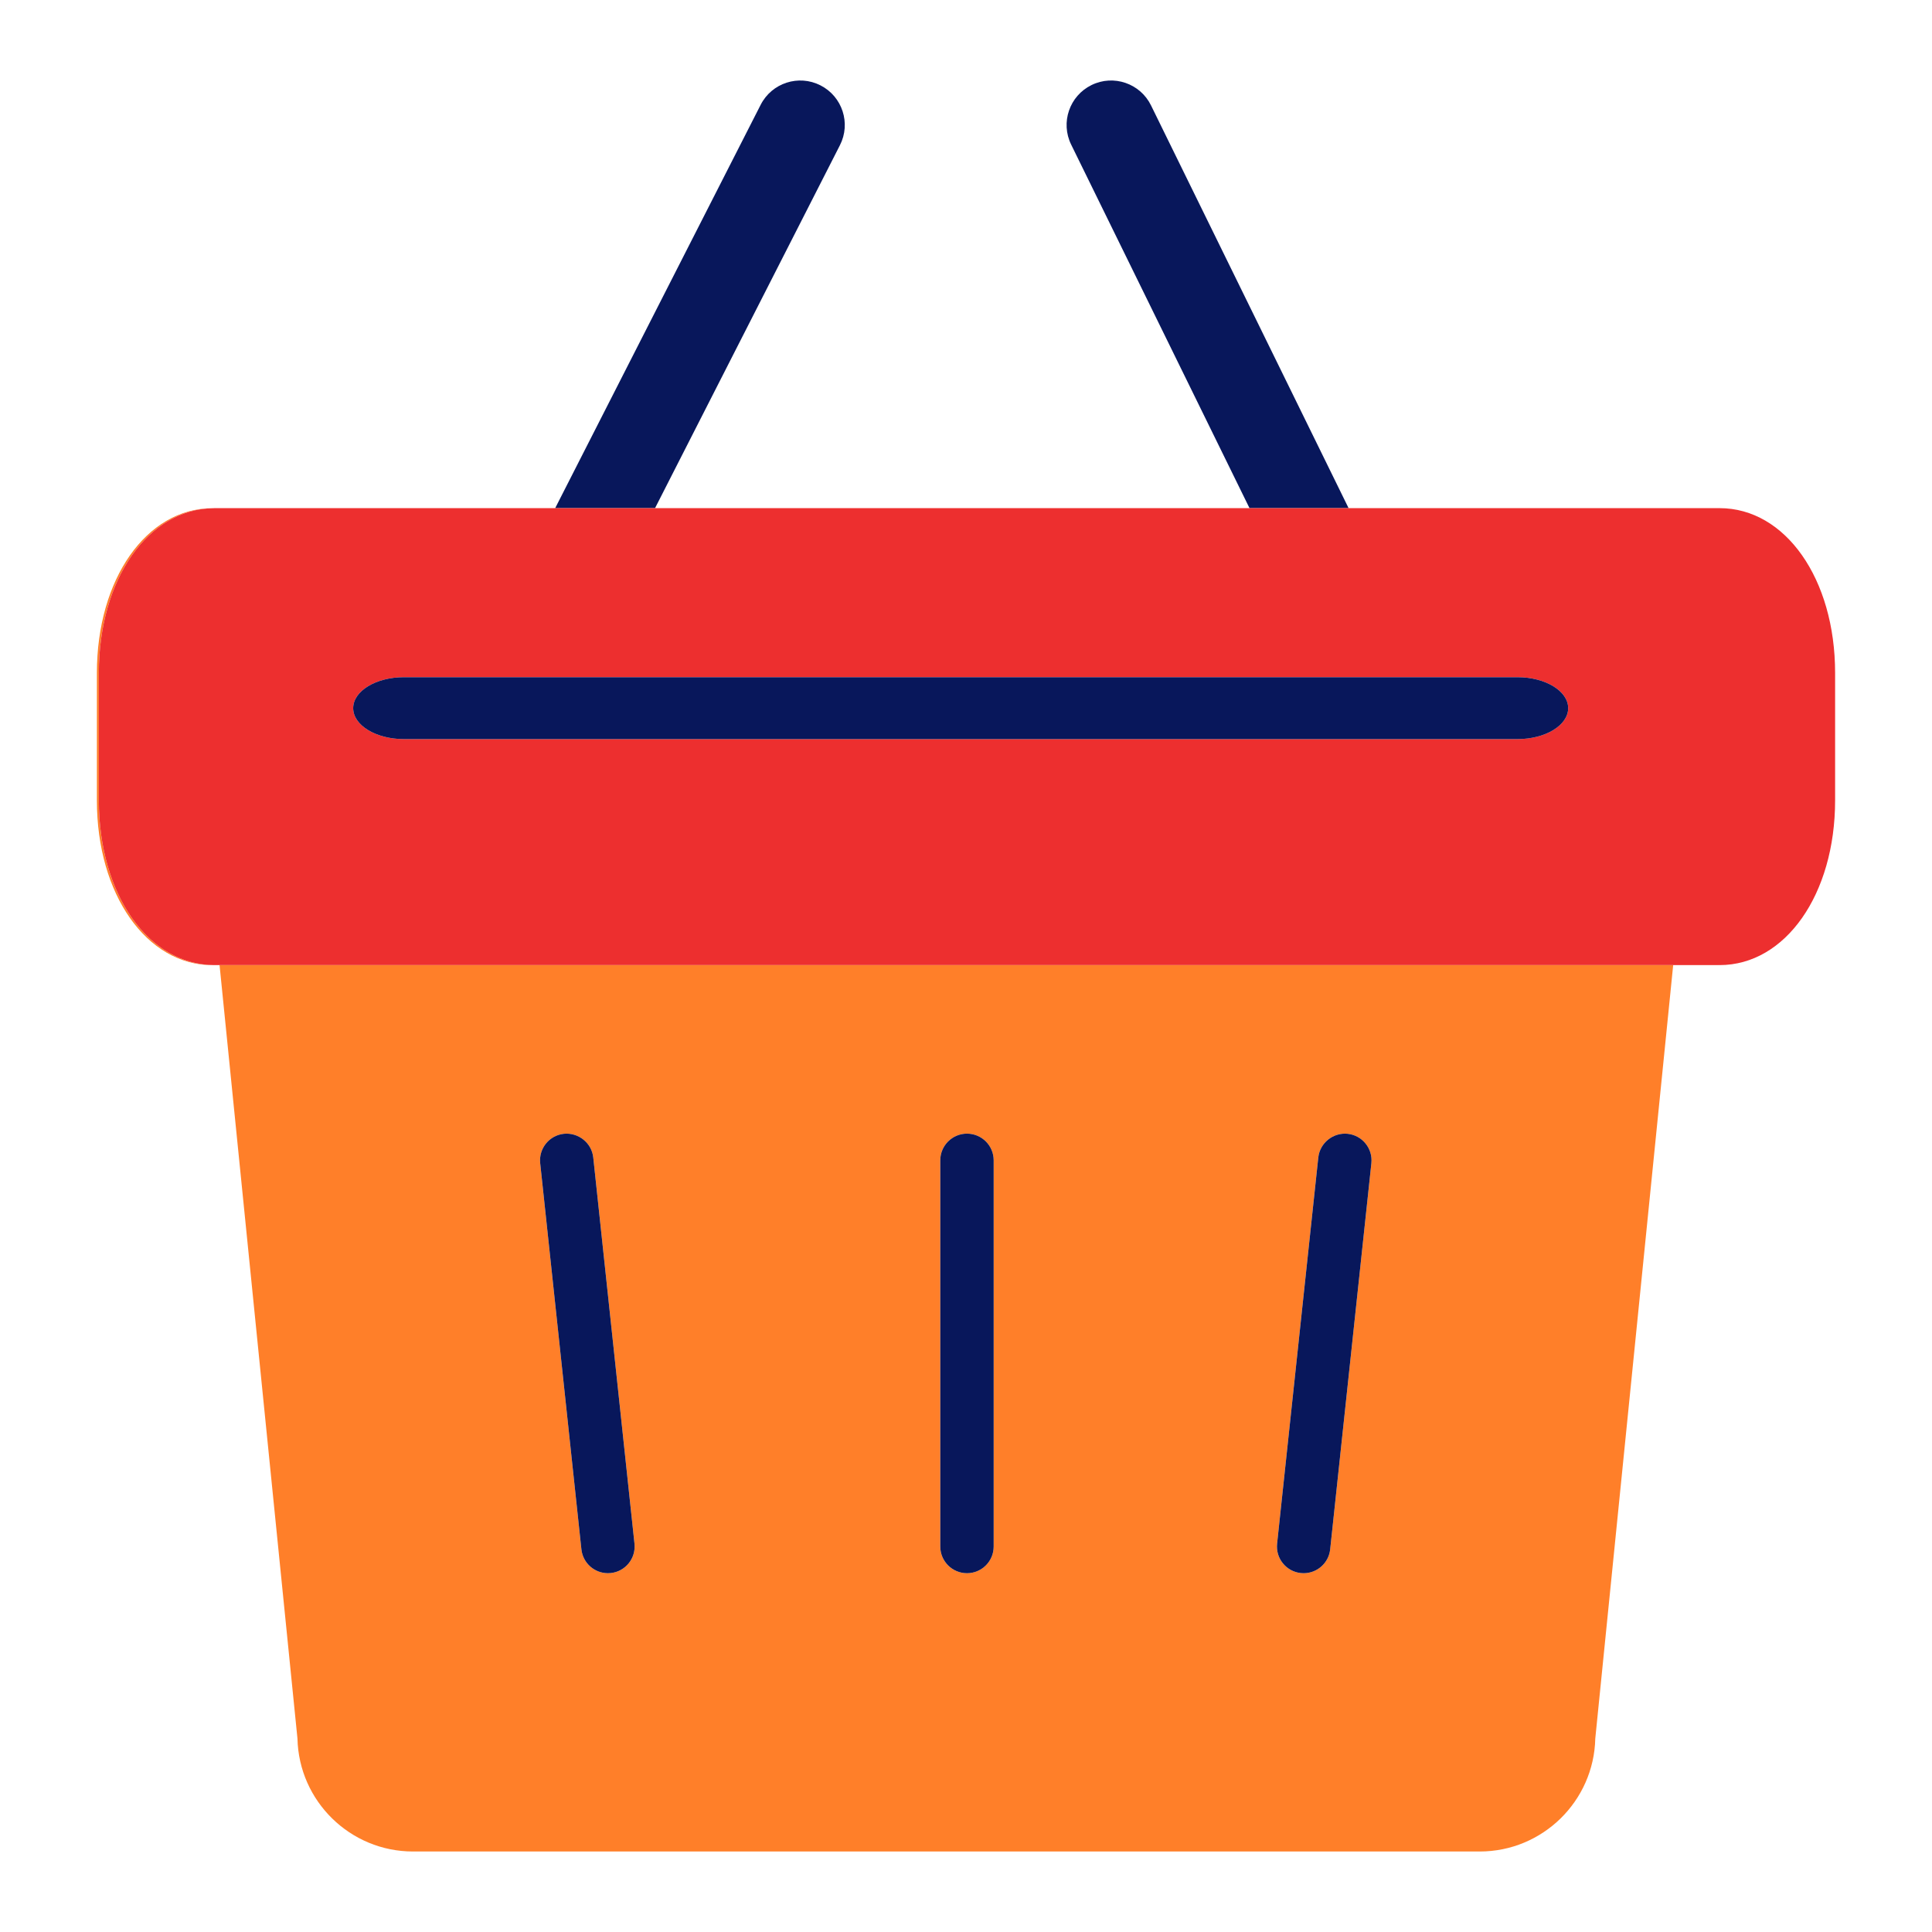 <?xml version="1.0" encoding="utf-8"?>
<!-- Designed by Vexels.com - 2020 All Rights Reserved - https://vexels.com/terms-and-conditions/  -->
<svg version="1.1" id="Layer_1" xmlns="http://www.w3.org/2000/svg" xmlns:xlink="http://www.w3.org/1999/xlink" x="0px" y="0px"
	 viewBox="0 0 1200 1200" enable-background="new 0 0 1200 1200" xml:space="preserve">
<g>
	<path fill="#08175B" d="M521.699,90.185c6.929-13.594,1.522-30.232-12.078-37.162c-13.589-6.929-30.243-1.522-37.162,12.078
		L344.836,315.616h62.019L521.699,90.185z"/>
	<path fill="#08175B" d="M714.923,65.474c-6.703-13.691-23.281-19.374-36.967-12.639c-13.708,6.724-19.363,23.276-12.639,36.978
		l110.773,225.803h61.547L714.923,65.474z"/>
	<path fill="#FF7F29" d="M137.595,599.439h-4.415c-40.918,0-71.776-43.972-71.776-102.289v-79.245
		c0-58.046,30.583-101.845,71.215-102.251h-0.658c-40.918,0-71.776,43.972-71.776,102.289v79.245
		c0,58.317,30.858,102.289,71.776,102.289h4.415l48.387,480.414c0.885,38.813,32.736,70.109,71.755,70.109h662.585
		c39.018,0,70.869-31.295,71.755-70.109l48.387-480.414h27.588c0.189,0,0.372-0.036,0.561-0.038h-26.929H137.595z M379.367,977.057
		c-0.594,0.059-1.187,0.092-1.781,0.092c-8.365,0-15.553-6.314-16.46-14.819l-25.602-239.862
		c-0.971-9.104,5.613-17.275,14.722-18.246c8.959-0.907,17.269,5.618,18.241,14.728l25.602,239.862
		C395.06,967.915,388.476,976.086,379.367,977.057z M617.188,960.57c0,9.158-7.426,16.579-16.579,16.579
		c-9.153,0-16.579-7.42-16.579-16.579V720.709c0-9.158,7.426-16.579,16.579-16.579c9.153,0,16.579,7.42,16.579,16.579V960.57z
		 M851.783,722.468L826.192,962.33c-0.907,8.505-8.095,14.819-16.46,14.819c-0.594,0-1.187-0.032-1.781-0.092
		c-9.099-0.971-15.694-9.142-14.722-18.246l25.591-239.862c0.971-9.11,9.304-15.645,18.241-14.728
		C846.16,705.193,852.754,713.364,851.783,722.468z"/>
	<path fill="#ED2F2F" d="M1068.05,315.616h-66.245h-12.029H837.636h-61.547H406.855h-62.019H211.605h-4.609H133.18
		c-0.189,0-0.37,0.036-0.561,0.038c-40.632,0.406-71.215,44.206-71.215,102.251v79.245c0,58.317,30.858,102.289,71.776,102.289
		h4.415h902.868h26.929h0.658c40.918,0,71.765-43.972,71.765-102.289v-79.245C1139.816,359.589,1108.968,315.616,1068.05,315.616z
		 M942.577,459.069H250.82c-17.364,0-31.455-8.61-31.455-19.222c0-10.613,14.091-19.222,31.455-19.222h691.757
		c17.364,0,31.452,8.61,31.452,19.222C974.029,450.46,959.941,459.069,942.577,459.069z"/>
	<path fill="#08175B" d="M600.61,704.13c-9.153,0-16.579,7.42-16.579,16.579V960.57c0,9.158,7.426,16.579,16.579,16.579
		c9.153,0,16.579-7.42,16.579-16.579V720.709C617.188,711.55,609.763,704.13,600.61,704.13z"/>
	<path fill="#08175B" d="M368.487,718.949c-0.971-9.11-9.282-15.634-18.241-14.728c-9.11,0.971-15.694,9.142-14.722,18.246
		l25.602,239.862c0.907,8.505,8.095,14.819,16.46,14.819c0.594,0,1.187-0.032,1.781-0.092c9.11-0.971,15.694-9.142,14.722-18.246
		L368.487,718.949z"/>
	<path fill="#08175B" d="M837.061,704.222c-8.937-0.917-17.269,5.618-18.241,14.728l-25.591,239.862
		c-0.971,9.104,5.623,17.275,14.722,18.246c0.594,0.059,1.187,0.092,1.781,0.092c8.365,0,15.553-6.314,16.46-14.819l25.591-239.862
		C852.754,713.364,846.16,705.193,837.061,704.222z"/>
	<path fill="#08175B" d="M942.577,420.625H250.82c-17.364,0-31.455,8.61-31.455,19.222c0,10.612,14.091,19.222,31.455,19.222
		h691.757c17.364,0,31.452-8.61,31.452-19.222C974.029,429.235,959.941,420.625,942.577,420.625z"/>
</g>
</svg>

